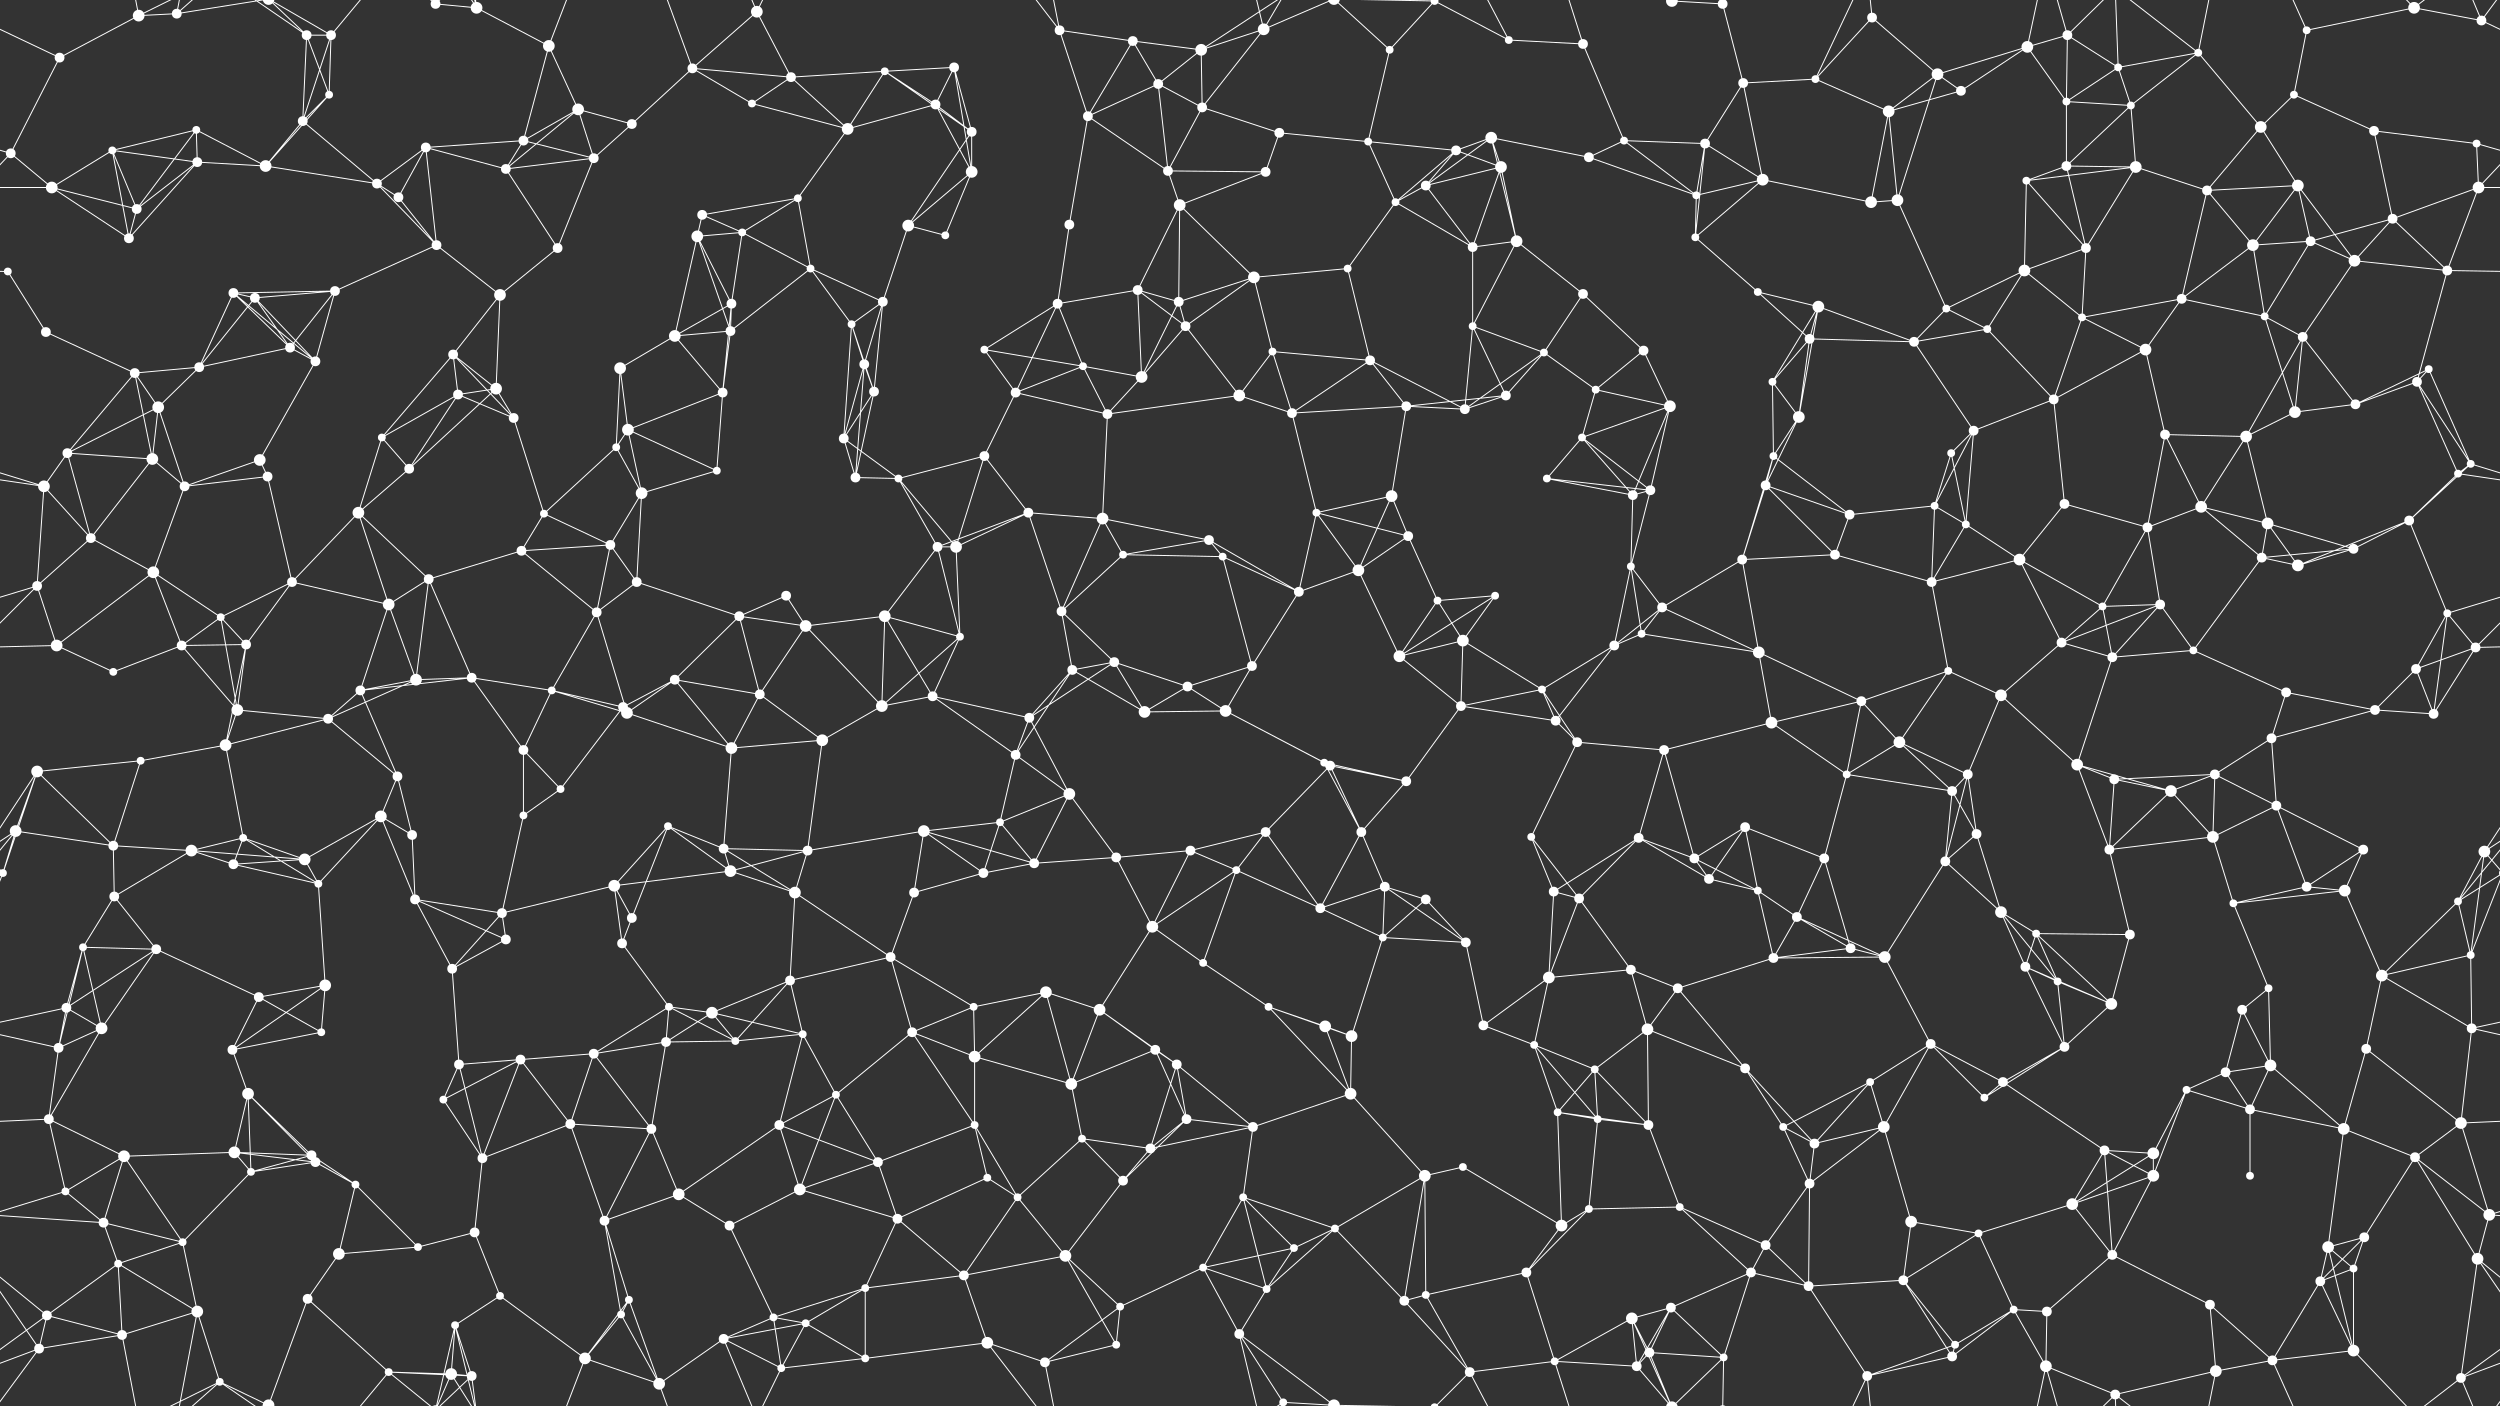 <svg xmlns="http://www.w3.org/2000/svg" width="2560" height="1440" fill="#fff"><rect width="100%" height="100%" fill="#333333" stroke="none"/><circle cx="61" cy="59" r="5"/><circle cx="142" cy="16" r="6"/><circle cx="181" cy="14" r="5"/><circle cx="314" cy="36" r="5"/><circle cx="339" cy="36" r="5"/><circle cx="446" cy="4" r="5"/><circle cx="446" cy="1444" r="5"/><circle cx="488" cy="8" r="6"/><circle cx="562" cy="47" r="6"/><circle cx="709" cy="70" r="5"/><circle cx="775" cy="12" r="6"/><circle cx="810" cy="79" r="5"/><circle cx="906" cy="73" r="4"/><circle cx="977" cy="69" r="5"/><circle cx="1085" cy="31" r="5"/><circle cx="1160" cy="42" r="5"/><circle cx="1230" cy="51" r="6"/><circle cx="1294" cy="30" r="6"/><circle cx="1423" cy="51" r="4"/><circle cx="1469" cy="1" r="4"/><circle cx="1469" cy="1441" r="4"/><circle cx="1545" cy="41" r="4"/><circle cx="1621" cy="45" r="5"/><circle cx="1712" cy="1" r="6"/><circle cx="1712" cy="1441" r="6"/><circle cx="1764" cy="4" r="5"/><circle cx="1764" cy="1444" r="5"/><circle cx="1917" cy="18" r="5"/><circle cx="1984" cy="76" r="6"/><circle cx="2076" cy="48" r="6"/><circle cx="2117" cy="36" r="5"/><circle cx="2169" cy="69" r="4"/><circle cx="2251" cy="54" r="4"/><circle cx="2362" cy="31" r="4"/><circle cx="2472" cy="8" r="6"/><circle cx="2541" cy="21" r="5"/><circle cx="11" cy="157" r="5"/><circle cx="115" cy="154" r="4"/><circle cx="201" cy="133" r="4"/><circle cx="310" cy="124" r="5"/><circle cx="337" cy="97" r="4"/><circle cx="436" cy="151" r="5"/><circle cx="536" cy="144" r="5"/><circle cx="592" cy="112" r="6"/><circle cx="647" cy="127" r="5"/><circle cx="770" cy="106" r="4"/><circle cx="868" cy="132" r="6"/><circle cx="958" cy="107" r="5"/><circle cx="995" cy="135" r="5"/><circle cx="1114" cy="119" r="5"/><circle cx="1186" cy="86" r="5"/><circle cx="1231" cy="110" r="5"/><circle cx="1310" cy="136" r="5"/><circle cx="1401" cy="145" r="4"/><circle cx="1491" cy="154" r="5"/><circle cx="1527" cy="141" r="6"/><circle cx="1663" cy="144" r="4"/><circle cx="1746" cy="147" r="5"/><circle cx="1785" cy="85" r="5"/><circle cx="1859" cy="81" r="4"/><circle cx="1934" cy="114" r="6"/><circle cx="2008" cy="93" r="5"/><circle cx="2116" cy="104" r="4"/><circle cx="2182" cy="108" r="4"/><circle cx="2315" cy="130" r="6"/><circle cx="2349" cy="97" r="4"/><circle cx="2431" cy="134" r="5"/><circle cx="2536" cy="147" r="4"/><circle cx="53" cy="192" r="6"/><circle cx="140" cy="214" r="5"/><circle cx="202" cy="166" r="5"/><circle cx="272" cy="170" r="6"/><circle cx="386" cy="188" r="5"/><circle cx="408" cy="202" r="5"/><circle cx="518" cy="173" r="5"/><circle cx="608" cy="162" r="5"/><circle cx="719" cy="220" r="5"/><circle cx="760" cy="238" r="4"/><circle cx="817" cy="203" r="4"/><circle cx="930" cy="231" r="6"/><circle cx="995" cy="176" r="6"/><circle cx="1095" cy="230" r="5"/><circle cx="1196" cy="175" r="5"/><circle cx="1208" cy="210" r="6"/><circle cx="1296" cy="176" r="5"/><circle cx="1429" cy="207" r="4"/><circle cx="1460" cy="190" r="5"/><circle cx="1537" cy="171" r="6"/><circle cx="1627" cy="161" r="5"/><circle cx="1737" cy="200" r="4"/><circle cx="1805" cy="184" r="6"/><circle cx="1916" cy="207" r="6"/><circle cx="1943" cy="205" r="6"/><circle cx="2075" cy="185" r="4"/><circle cx="2116" cy="170" r="5"/><circle cx="2187" cy="171" r="6"/><circle cx="2260" cy="195" r="5"/><circle cx="2353" cy="190" r="6"/><circle cx="2450" cy="224" r="5"/><circle cx="2538" cy="192" r="6"/><circle cx="8" cy="278" r="4"/><circle cx="132" cy="244" r="5"/><circle cx="239" cy="300" r="5"/><circle cx="261" cy="305" r="5"/><circle cx="343" cy="298" r="5"/><circle cx="447" cy="251" r="5"/><circle cx="512" cy="302" r="6"/><circle cx="571" cy="254" r="5"/><circle cx="714" cy="242" r="6"/><circle cx="749" cy="311" r="5"/><circle cx="830" cy="275" r="4"/><circle cx="904" cy="309" r="5"/><circle cx="968" cy="241" r="4"/><circle cx="1083" cy="311" r="5"/><circle cx="1165" cy="297" r="5"/><circle cx="1207" cy="309" r="5"/><circle cx="1284" cy="284" r="6"/><circle cx="1380" cy="275" r="4"/><circle cx="1508" cy="253" r="5"/><circle cx="1553" cy="247" r="6"/><circle cx="1621" cy="301" r="5"/><circle cx="1736" cy="243" r="4"/><circle cx="1800" cy="299" r="4"/><circle cx="1862" cy="314" r="6"/><circle cx="1993" cy="316" r="4"/><circle cx="2073" cy="277" r="6"/><circle cx="2136" cy="254" r="5"/><circle cx="2234" cy="306" r="5"/><circle cx="2307" cy="251" r="6"/><circle cx="2366" cy="247" r="5"/><circle cx="2411" cy="267" r="6"/><circle cx="2506" cy="277" r="5"/><circle cx="47" cy="340" r="5"/><circle cx="138" cy="382" r="5"/><circle cx="204" cy="376" r="5"/><circle cx="297" cy="356" r="5"/><circle cx="323" cy="370" r="5"/><circle cx="464" cy="363" r="5"/><circle cx="508" cy="398" r="6"/><circle cx="635" cy="377" r="6"/><circle cx="691" cy="344" r="6"/><circle cx="748" cy="339" r="5"/><circle cx="872" cy="332" r="4"/><circle cx="885" cy="373" r="5"/><circle cx="1008" cy="358" r="4"/><circle cx="1109" cy="375" r="4"/><circle cx="1169" cy="386" r="6"/><circle cx="1214" cy="334" r="5"/><circle cx="1303" cy="360" r="4"/><circle cx="1403" cy="369" r="5"/><circle cx="1508" cy="334" r="4"/><circle cx="1581" cy="361" r="4"/><circle cx="1634" cy="399" r="4"/><circle cx="1683" cy="359" r="5"/><circle cx="1815" cy="391" r="4"/><circle cx="1853" cy="347" r="5"/><circle cx="1960" cy="350" r="5"/><circle cx="2035" cy="337" r="4"/><circle cx="2132" cy="325" r="4"/><circle cx="2197" cy="358" r="6"/><circle cx="2319" cy="324" r="4"/><circle cx="2358" cy="345" r="5"/><circle cx="2475" cy="391" r="5"/><circle cx="2487" cy="378" r="4"/><circle cx="69" cy="464" r="5"/><circle cx="156" cy="470" r="6"/><circle cx="162" cy="417" r="6"/><circle cx="266" cy="471" r="6"/><circle cx="391" cy="448" r="4"/><circle cx="469" cy="404" r="5"/><circle cx="526" cy="428" r="5"/><circle cx="631" cy="458" r="4"/><circle cx="643" cy="440" r="6"/><circle cx="740" cy="402" r="5"/><circle cx="864" cy="449" r="5"/><circle cx="895" cy="401" r="5"/><circle cx="1008" cy="467" r="5"/><circle cx="1040" cy="402" r="5"/><circle cx="1134" cy="424" r="5"/><circle cx="1269" cy="405" r="6"/><circle cx="1323" cy="423" r="5"/><circle cx="1440" cy="416" r="5"/><circle cx="1500" cy="419" r="5"/><circle cx="1542" cy="405" r="5"/><circle cx="1620" cy="448" r="4"/><circle cx="1710" cy="416" r="6"/><circle cx="1816" cy="467" r="4"/><circle cx="1842" cy="427" r="6"/><circle cx="1998" cy="464" r="4"/><circle cx="2021" cy="441" r="5"/><circle cx="2103" cy="409" r="5"/><circle cx="2217" cy="445" r="5"/><circle cx="2300" cy="447" r="6"/><circle cx="2350" cy="422" r="6"/><circle cx="2412" cy="414" r="5"/><circle cx="2530" cy="475" r="4"/><circle cx="45" cy="498" r="6"/><circle cx="93" cy="551" r="5"/><circle cx="189" cy="498" r="5"/><circle cx="274" cy="488" r="5"/><circle cx="367" cy="525" r="6"/><circle cx="419" cy="480" r="5"/><circle cx="557" cy="526" r="4"/><circle cx="625" cy="558" r="5"/><circle cx="657" cy="505" r="6"/><circle cx="734" cy="482" r="4"/><circle cx="876" cy="489" r="5"/><circle cx="920" cy="490" r="4"/><circle cx="960" cy="560" r="5"/><circle cx="1053" cy="525" r="5"/><circle cx="1129" cy="531" r="6"/><circle cx="1238" cy="553" r="5"/><circle cx="1348" cy="525" r="4"/><circle cx="1425" cy="508" r="6"/><circle cx="1442" cy="549" r="5"/><circle cx="1584" cy="490" r="4"/><circle cx="1672" cy="507" r="5"/><circle cx="1690" cy="502" r="5"/><circle cx="1808" cy="497" r="5"/><circle cx="1894" cy="527" r="5"/><circle cx="1981" cy="518" r="4"/><circle cx="2013" cy="537" r="4"/><circle cx="2114" cy="516" r="5"/><circle cx="2199" cy="540" r="5"/><circle cx="2254" cy="519" r="6"/><circle cx="2322" cy="536" r="6"/><circle cx="2467" cy="533" r="5"/><circle cx="2517" cy="485" r="4"/><circle cx="38" cy="600" r="5"/><circle cx="157" cy="586" r="6"/><circle cx="226" cy="632" r="4"/><circle cx="299" cy="596" r="5"/><circle cx="398" cy="619" r="6"/><circle cx="439" cy="593" r="5"/><circle cx="534" cy="564" r="5"/><circle cx="611" cy="627" r="5"/><circle cx="652" cy="596" r="5"/><circle cx="757" cy="631" r="5"/><circle cx="805" cy="610" r="5"/><circle cx="906" cy="631" r="6"/><circle cx="979" cy="560" r="6"/><circle cx="1087" cy="626" r="5"/><circle cx="1150" cy="568" r="4"/><circle cx="1252" cy="570" r="4"/><circle cx="1330" cy="606" r="5"/><circle cx="1391" cy="584" r="6"/><circle cx="1472" cy="615" r="4"/><circle cx="1531" cy="610" r="4"/><circle cx="1670" cy="580" r="4"/><circle cx="1702" cy="622" r="5"/><circle cx="1784" cy="573" r="5"/><circle cx="1879" cy="568" r="5"/><circle cx="1978" cy="596" r="5"/><circle cx="2068" cy="573" r="6"/><circle cx="2153" cy="621" r="4"/><circle cx="2212" cy="619" r="5"/><circle cx="2316" cy="571" r="5"/><circle cx="2353" cy="579" r="6"/><circle cx="2410" cy="562" r="5"/><circle cx="2506" cy="628" r="4"/><circle cx="58" cy="661" r="6"/><circle cx="116" cy="688" r="4"/><circle cx="186" cy="661" r="5"/><circle cx="252" cy="660" r="5"/><circle cx="369" cy="707" r="5"/><circle cx="426" cy="696" r="6"/><circle cx="483" cy="694" r="5"/><circle cx="565" cy="707" r="4"/><circle cx="691" cy="696" r="5"/><circle cx="778" cy="711" r="5"/><circle cx="825" cy="641" r="6"/><circle cx="955" cy="713" r="5"/><circle cx="983" cy="652" r="4"/><circle cx="1098" cy="686" r="5"/><circle cx="1141" cy="678" r="5"/><circle cx="1216" cy="703" r="5"/><circle cx="1282" cy="682" r="5"/><circle cx="1433" cy="672" r="6"/><circle cx="1498" cy="656" r="6"/><circle cx="1579" cy="706" r="4"/><circle cx="1653" cy="661" r="5"/><circle cx="1681" cy="649" r="4"/><circle cx="1801" cy="668" r="6"/><circle cx="1906" cy="718" r="5"/><circle cx="1995" cy="687" r="4"/><circle cx="2049" cy="712" r="6"/><circle cx="2111" cy="658" r="5"/><circle cx="2163" cy="673" r="5"/><circle cx="2246" cy="666" r="4"/><circle cx="2341" cy="709" r="5"/><circle cx="2474" cy="685" r="5"/><circle cx="2535" cy="663" r="5"/><circle cx="38" cy="790" r="6"/><circle cx="144" cy="779" r="4"/><circle cx="231" cy="763" r="6"/><circle cx="243" cy="727" r="6"/><circle cx="336" cy="736" r="5"/><circle cx="407" cy="795" r="5"/><circle cx="536" cy="768" r="5"/><circle cx="638" cy="724" r="5"/><circle cx="642" cy="730" r="6"/><circle cx="749" cy="766" r="6"/><circle cx="842" cy="758" r="6"/><circle cx="903" cy="723" r="6"/><circle cx="1040" cy="773" r="5"/><circle cx="1054" cy="735" r="5"/><circle cx="1172" cy="729" r="6"/><circle cx="1255" cy="728" r="6"/><circle cx="1356" cy="781" r="4"/><circle cx="1362" cy="784" r="5"/><circle cx="1496" cy="723" r="5"/><circle cx="1593" cy="738" r="5"/><circle cx="1615" cy="760" r="5"/><circle cx="1704" cy="768" r="5"/><circle cx="1814" cy="740" r="6"/><circle cx="1891" cy="793" r="4"/><circle cx="1945" cy="760" r="6"/><circle cx="2015" cy="793" r="5"/><circle cx="2127" cy="783" r="6"/><circle cx="2165" cy="798" r="5"/><circle cx="2268" cy="793" r="5"/><circle cx="2326" cy="756" r="5"/><circle cx="2432" cy="727" r="5"/><circle cx="2492" cy="731" r="5"/><circle cx="16" cy="851" r="6"/><circle cx="116" cy="866" r="5"/><circle cx="196" cy="871" r="6"/><circle cx="249" cy="858" r="4"/><circle cx="390" cy="836" r="6"/><circle cx="422" cy="855" r="5"/><circle cx="536" cy="835" r="4"/><circle cx="574" cy="808" r="4"/><circle cx="684" cy="846" r="4"/><circle cx="741" cy="869" r="5"/><circle cx="827" cy="871" r="5"/><circle cx="946" cy="851" r="6"/><circle cx="1024" cy="842" r="4"/><circle cx="1095" cy="813" r="6"/><circle cx="1143" cy="878" r="5"/><circle cx="1219" cy="871" r="5"/><circle cx="1296" cy="852" r="5"/><circle cx="1394" cy="852" r="5"/><circle cx="1440" cy="800" r="5"/><circle cx="1568" cy="857" r="4"/><circle cx="1678" cy="858" r="5"/><circle cx="1735" cy="879" r="5"/><circle cx="1787" cy="847" r="5"/><circle cx="1868" cy="879" r="5"/><circle cx="1999" cy="810" r="5"/><circle cx="2024" cy="854" r="5"/><circle cx="2160" cy="870" r="5"/><circle cx="2223" cy="810" r="6"/><circle cx="2266" cy="857" r="6"/><circle cx="2331" cy="825" r="5"/><circle cx="2420" cy="870" r="5"/><circle cx="2544" cy="872" r="6"/><circle cx="3" cy="894" r="4"/><circle cx="2563" cy="894" r="4"/><circle cx="117" cy="918" r="5"/><circle cx="239" cy="885" r="5"/><circle cx="312" cy="880" r="6"/><circle cx="326" cy="905" r="4"/><circle cx="425" cy="921" r="5"/><circle cx="514" cy="935" r="5"/><circle cx="629" cy="907" r="6"/><circle cx="647" cy="940" r="5"/><circle cx="748" cy="892" r="6"/><circle cx="814" cy="914" r="6"/><circle cx="936" cy="914" r="5"/><circle cx="1007" cy="894" r="5"/><circle cx="1059" cy="884" r="5"/><circle cx="1180" cy="949" r="6"/><circle cx="1266" cy="891" r="4"/><circle cx="1352" cy="930" r="5"/><circle cx="1418" cy="908" r="5"/><circle cx="1460" cy="921" r="5"/><circle cx="1591" cy="913" r="5"/><circle cx="1617" cy="920" r="5"/><circle cx="1750" cy="900" r="5"/><circle cx="1800" cy="912" r="4"/><circle cx="1840" cy="939" r="5"/><circle cx="1992" cy="882" r="5"/><circle cx="2049" cy="934" r="6"/><circle cx="2085" cy="956" r="4"/><circle cx="2181" cy="957" r="5"/><circle cx="2287" cy="925" r="4"/><circle cx="2362" cy="908" r="5"/><circle cx="2401" cy="912" r="6"/><circle cx="2517" cy="923" r="4"/><circle cx="68" cy="1032" r="5"/><circle cx="85" cy="970" r="4"/><circle cx="160" cy="972" r="5"/><circle cx="265" cy="1021" r="5"/><circle cx="333" cy="1009" r="6"/><circle cx="463" cy="992" r="5"/><circle cx="518" cy="962" r="5"/><circle cx="637" cy="966" r="5"/><circle cx="685" cy="1031" r="4"/><circle cx="729" cy="1037" r="6"/><circle cx="809" cy="1004" r="5"/><circle cx="912" cy="980" r="5"/><circle cx="997" cy="1031" r="4"/><circle cx="1071" cy="1016" r="6"/><circle cx="1126" cy="1034" r="6"/><circle cx="1232" cy="986" r="4"/><circle cx="1299" cy="1031" r="4"/><circle cx="1416" cy="960" r="4"/><circle cx="1501" cy="965" r="5"/><circle cx="1586" cy="1001" r="6"/><circle cx="1670" cy="993" r="5"/><circle cx="1718" cy="1012" r="5"/><circle cx="1816" cy="981" r="5"/><circle cx="1895" cy="971" r="5"/><circle cx="1930" cy="980" r="6"/><circle cx="2074" cy="990" r="5"/><circle cx="2107" cy="1005" r="4"/><circle cx="2162" cy="1028" r="6"/><circle cx="2296" cy="1034" r="5"/><circle cx="2323" cy="1012" r="4"/><circle cx="2439" cy="999" r="6"/><circle cx="2530" cy="978" r="4"/><circle cx="60" cy="1073" r="5"/><circle cx="104" cy="1053" r="6"/><circle cx="238" cy="1075" r="5"/><circle cx="254" cy="1120" r="6"/><circle cx="329" cy="1057" r="4"/><circle cx="470" cy="1090" r="5"/><circle cx="533" cy="1085" r="5"/><circle cx="608" cy="1079" r="5"/><circle cx="682" cy="1067" r="5"/><circle cx="753" cy="1066" r="4"/><circle cx="822" cy="1059" r="4"/><circle cx="934" cy="1057" r="5"/><circle cx="998" cy="1082" r="6"/><circle cx="1097" cy="1110" r="6"/><circle cx="1183" cy="1075" r="5"/><circle cx="1205" cy="1090" r="5"/><circle cx="1357" cy="1051" r="6"/><circle cx="1384" cy="1061" r="6"/><circle cx="1519" cy="1050" r="5"/><circle cx="1571" cy="1070" r="4"/><circle cx="1633" cy="1095" r="4"/><circle cx="1687" cy="1054" r="6"/><circle cx="1787" cy="1094" r="5"/><circle cx="1915" cy="1108" r="4"/><circle cx="1977" cy="1069" r="5"/><circle cx="2051" cy="1108" r="5"/><circle cx="2114" cy="1072" r="5"/><circle cx="2239" cy="1116" r="4"/><circle cx="2279" cy="1098" r="5"/><circle cx="2325" cy="1091" r="6"/><circle cx="2423" cy="1074" r="5"/><circle cx="2531" cy="1053" r="5"/><circle cx="50" cy="1146" r="5"/><circle cx="127" cy="1184" r="6"/><circle cx="240" cy="1180" r="6"/><circle cx="319" cy="1183" r="5"/><circle cx="323" cy="1190" r="5"/><circle cx="454" cy="1126" r="4"/><circle cx="494" cy="1186" r="5"/><circle cx="584" cy="1151" r="5"/><circle cx="667" cy="1156" r="5"/><circle cx="798" cy="1152" r="5"/><circle cx="856" cy="1121" r="4"/><circle cx="899" cy="1190" r="5"/><circle cx="998" cy="1152" r="4"/><circle cx="1108" cy="1166" r="4"/><circle cx="1178" cy="1176" r="5"/><circle cx="1215" cy="1146" r="5"/><circle cx="1283" cy="1154" r="5"/><circle cx="1383" cy="1120" r="6"/><circle cx="1498" cy="1195" r="4"/><circle cx="1595" cy="1139" r="4"/><circle cx="1636" cy="1146" r="4"/><circle cx="1688" cy="1152" r="5"/><circle cx="1826" cy="1154" r="4"/><circle cx="1858" cy="1171" r="5"/><circle cx="1929" cy="1154" r="6"/><circle cx="2032" cy="1124" r="4"/><circle cx="2155" cy="1178" r="5"/><circle cx="2205" cy="1181" r="6"/><circle cx="2304" cy="1136" r="5"/><circle cx="2400" cy="1156" r="6"/><circle cx="2473" cy="1185" r="5"/><circle cx="2520" cy="1150" r="6"/><circle cx="67" cy="1220" r="4"/><circle cx="106" cy="1252" r="5"/><circle cx="187" cy="1272" r="4"/><circle cx="257" cy="1200" r="4"/><circle cx="364" cy="1213" r="4"/><circle cx="428" cy="1277" r="4"/><circle cx="486" cy="1262" r="5"/><circle cx="619" cy="1250" r="5"/><circle cx="695" cy="1223" r="6"/><circle cx="747" cy="1255" r="5"/><circle cx="819" cy="1218" r="6"/><circle cx="919" cy="1248" r="5"/><circle cx="1011" cy="1206" r="4"/><circle cx="1042" cy="1226" r="4"/><circle cx="1150" cy="1209" r="5"/><circle cx="1273" cy="1226" r="4"/><circle cx="1325" cy="1278" r="4"/><circle cx="1367" cy="1258" r="4"/><circle cx="1459" cy="1204" r="6"/><circle cx="1599" cy="1255" r="6"/><circle cx="1627" cy="1238" r="4"/><circle cx="1720" cy="1236" r="4"/><circle cx="1808" cy="1275" r="5"/><circle cx="1853" cy="1212" r="5"/><circle cx="1957" cy="1251" r="6"/><circle cx="2026" cy="1263" r="4"/><circle cx="2122" cy="1233" r="6"/><circle cx="2205" cy="1204" r="6"/><circle cx="2304" cy="1204" r="4"/><circle cx="2384" cy="1277" r="6"/><circle cx="2421" cy="1267" r="5"/><circle cx="2549" cy="1244" r="6"/><circle cx="48" cy="1347" r="5"/><circle cx="121" cy="1294" r="4"/><circle cx="202" cy="1343" r="6"/><circle cx="315" cy="1330" r="5"/><circle cx="347" cy="1284" r="6"/><circle cx="466" cy="1357" r="4"/><circle cx="512" cy="1327" r="4"/><circle cx="636" cy="1346" r="4"/><circle cx="644" cy="1331" r="4"/><circle cx="792" cy="1349" r="4"/><circle cx="825" cy="1355" r="4"/><circle cx="886" cy="1319" r="4"/><circle cx="987" cy="1306" r="5"/><circle cx="1091" cy="1286" r="6"/><circle cx="1147" cy="1338" r="4"/><circle cx="1232" cy="1298" r="4"/><circle cx="1297" cy="1320" r="4"/><circle cx="1438" cy="1332" r="5"/><circle cx="1460" cy="1326" r="4"/><circle cx="1563" cy="1303" r="5"/><circle cx="1671" cy="1350" r="6"/><circle cx="1711" cy="1339" r="5"/><circle cx="1793" cy="1303" r="5"/><circle cx="1852" cy="1317" r="5"/><circle cx="1949" cy="1311" r="5"/><circle cx="2062" cy="1341" r="4"/><circle cx="2096" cy="1343" r="5"/><circle cx="2163" cy="1285" r="5"/><circle cx="2263" cy="1336" r="5"/><circle cx="2376" cy="1312" r="5"/><circle cx="2410" cy="1299" r="4"/><circle cx="2537" cy="1289" r="6"/><circle cx="40" cy="1381" r="5"/><circle cx="125" cy="1367" r="5"/><circle cx="225" cy="1415" r="4"/><circle cx="275" cy="1439" r="6"/><circle cx="275" cy="-1" r="6"/><circle cx="398" cy="1405" r="4"/><circle cx="462" cy="1407" r="6"/><circle cx="483" cy="1409" r="5"/><circle cx="599" cy="1391" r="6"/><circle cx="675" cy="1417" r="6"/><circle cx="741" cy="1371" r="5"/><circle cx="800" cy="1401" r="4"/><circle cx="886" cy="1391" r="4"/><circle cx="1011" cy="1375" r="6"/><circle cx="1070" cy="1395" r="5"/><circle cx="1143" cy="1377" r="4"/><circle cx="1269" cy="1366" r="5"/><circle cx="1314" cy="1436" r="4"/><circle cx="1366" cy="1439" r="6"/><circle cx="1366" cy="-1" r="6"/><circle cx="1505" cy="1405" r="5"/><circle cx="1592" cy="1394" r="4"/><circle cx="1676" cy="1399" r="5"/><circle cx="1689" cy="1385" r="5"/><circle cx="1765" cy="1390" r="4"/><circle cx="1912" cy="1409" r="5"/><circle cx="1999" cy="1389" r="5"/><circle cx="2002" cy="1377" r="4"/><circle cx="2095" cy="1399" r="6"/><circle cx="2166" cy="1428" r="5"/><circle cx="2269" cy="1404" r="6"/><circle cx="2327" cy="1393" r="5"/><circle cx="2410" cy="1383" r="6"/><circle cx="2520" cy="1411" r="5"/><path stroke="#fff" d="M61 59L142 16M61 59L-19 21M61 59L11 157M2621 59L2541 21M142 16L181 14M142 16L125 -73M142 16L225 -25M142 1456L125 1367M142 1456L225 1415M181 14L202 -97M181 14L225 -25M181 14L275 -1M181 1454L202 1343M181 1454L225 1415M181 1454L275 1439M314 36L339 36M314 36L310 124M314 36L337 97M314 36L225 -25M314 36L275 -1M314 1476L225 1415M314 1476L275 1439M339 36L310 124M339 36L337 97M339 36L275 -1M339 36L398 -35M339 1476L275 1439M339 1476L398 1405M446 4L488 8M446 4L466 -83M446 4L398 -35M446 4L462 -33M446 4L483 -31M446 1444L466 1357M446 1444L398 1405M446 1444L462 1407M446 1444L483 1409M488 8L562 47M488 8L466 -83M488 8L462 -33M488 8L483 -31M488 1448L466 1357M488 1448L462 1407M488 1448L483 1409M562 47L536 144M562 47L592 112M562 47L599 -49M562 1487L599 1391M709 70L775 12M709 70L810 79M709 70L647 127M709 70L770 106M709 70L675 -23M709 1510L675 1417M775 12L810 79M775 12L741 -69M775 12L800 -39M775 1452L741 1371M775 1452L800 1401M810 79L906 73M810 79L770 106M810 79L868 132M906 73L977 69M906 73L868 132M906 73L958 107M906 73L995 135M977 69L958 107M977 69L995 135M977 69L995 176M1085 31L1160 42M1085 31L1114 119M1085 31L1011 -65M1085 31L1070 -45M1085 1471L1011 1375M1085 1471L1070 1395M1160 42L1230 51M1160 42L1114 119M1160 42L1186 86M1230 51L1294 30M1230 51L1186 86M1230 51L1231 110M1230 51L1314 -4M1230 1491L1314 1436M1294 30L1231 110M1294 30L1269 -74M1294 30L1314 -4M1294 30L1366 -1M1294 1470L1269 1366M1294 1470L1314 1436M1294 1470L1366 1439M1423 51L1469 1M1423 51L1401 145M1423 51L1366 -1M1423 1491L1366 1439M1469 1L1545 41M1469 1L1366 -1M1469 1L1505 -35M1469 1441L1366 1439M1469 1441L1505 1405M1545 41L1621 45M1545 41L1505 -35M1545 1481L1505 1405M1621 45L1663 144M1621 45L1592 -46M1621 1485L1592 1394M1712 1L1764 4M1712 1L1671 -90M1712 1L1676 -41M1712 1L1689 -55M1712 1L1765 -50M1712 1441L1671 1350M1712 1441L1676 1399M1712 1441L1689 1385M1712 1441L1765 1390M1764 4L1785 85M1764 4L1765 -50M1764 1444L1765 1390M1917 18L1984 76M1917 18L1859 81M1917 18L1912 -31M1917 1458L1912 1409M1984 76L2076 48M1984 76L1934 114M1984 76L2008 93M1984 76L1943 205M2076 48L2117 36M2076 48L2008 93M2076 48L2116 104M2076 48L2095 -41M2076 1488L2095 1399M2117 36L2169 69M2117 36L2116 104M2117 36L2095 -41M2117 36L2166 -12M2117 1476L2095 1399M2117 1476L2166 1428M2169 69L2251 54M2169 69L2116 104M2169 69L2182 108M2169 69L2166 -12M2169 1509L2166 1428M2251 54L2182 108M2251 54L2315 130M2251 54L2166 -12M2251 54L2269 -36M2251 1494L2166 1428M2251 1494L2269 1404M2362 31L2472 8M2362 31L2349 97M2362 31L2327 -47M2362 1471L2327 1393M2472 8L2541 21M2472 8L2410 -57M2472 8L2520 -29M2472 1448L2410 1383M2472 1448L2520 1411M2541 21L2600 -59M2541 21L2520 -29M-19 21L40 -59M-19 1461L40 1381M2541 1461L2600 1381M2541 1461L2520 1411M11 157L-24 147M11 157L53 192M11 157L-22 192M2571 157L2536 147M2571 157L2538 192M115 154L201 133M115 154L53 192M115 154L140 214M115 154L202 166M115 154L132 244M201 133L140 214M201 133L202 166M201 133L272 170M310 124L337 97M310 124L272 170M310 124L386 188M337 97L272 170M436 151L536 144M436 151L386 188M436 151L408 202M436 151L518 173M436 151L447 251M536 144L592 112M536 144L518 173M536 144L608 162M592 112L647 127M592 112L518 173M592 112L608 162M647 127L608 162M770 106L868 132M868 132L958 107M868 132L817 203M958 107L995 135M958 107L995 176M995 135L930 231M995 135L995 176M1114 119L1186 86M1114 119L1095 230M1114 119L1196 175M1186 86L1231 110M1186 86L1196 175M1231 110L1310 136M1231 110L1196 175M1310 136L1401 145M1310 136L1296 176M1401 145L1491 154M1401 145L1429 207M1491 154L1527 141M1491 154L1429 207M1491 154L1460 190M1491 154L1537 171M1527 141L1460 190M1527 141L1537 171M1527 141L1627 161M1527 141L1553 247M1663 144L1746 147M1663 144L1627 161M1663 144L1737 200M1746 147L1785 85M1746 147L1737 200M1746 147L1805 184M1746 147L1736 243M1785 85L1859 81M1785 85L1805 184M1859 81L1934 114M1859 81L1912 -31M1859 1521L1912 1409M1934 114L2008 93M1934 114L1916 207M1934 114L1943 205M2116 104L2182 108M2116 104L2116 170M2182 108L2116 170M2182 108L2187 171M2315 130L2349 97M2315 130L2260 195M2315 130L2353 190M2349 97L2431 134M2431 134L2536 147M2431 134L2450 224M2536 147L2538 192M53 192L140 214M53 192L-22 192M53 192L132 244M2613 192L2538 192M140 214L202 166M140 214L132 244M202 166L272 170M202 166L132 244M272 170L386 188M386 188L408 202M386 188L447 251M408 202L447 251M518 173L608 162M518 173L571 254M608 162L571 254M719 220L760 238M719 220L817 203M719 220L714 242M760 238L817 203M760 238L714 242M760 238L749 311M760 238L830 275M817 203L830 275M930 231L995 176M930 231L904 309M930 231L968 241M995 176L968 241M1095 230L1083 311M1196 175L1208 210M1196 175L1296 176M1208 210L1296 176M1208 210L1165 297M1208 210L1207 309M1208 210L1284 284M1429 207L1460 190M1429 207L1380 275M1429 207L1508 253M1460 190L1537 171M1460 190L1508 253M1537 171L1508 253M1537 171L1553 247M1627 161L1737 200M1737 200L1805 184M1737 200L1736 243M1805 184L1916 207M1805 184L1736 243M1916 207L1943 205M1943 205L1993 316M2075 185L2116 170M2075 185L2187 171M2075 185L2073 277M2075 185L2136 254M2116 170L2187 171M2116 170L2136 254M2187 171L2260 195M2187 171L2136 254M2260 195L2353 190M2260 195L2234 306M2260 195L2307 251M2353 190L2307 251M2353 190L2366 247M2353 190L2411 267M2450 224L2538 192M2450 224L2366 247M2450 224L2411 267M2450 224L2506 277M2538 192L2506 277M8 278L-54 277M8 278L47 340M2568 278L2506 277M239 300L261 305M239 300L343 298M239 300L204 376M239 300L297 356M239 300L323 370M261 305L343 298M261 305L204 376M261 305L297 356M261 305L323 370M343 298L447 251M343 298L297 356M343 298L323 370M447 251L512 302M512 302L571 254M512 302L464 363M512 302L508 398M714 242L749 311M714 242L691 344M714 242L748 339M749 311L691 344M749 311L748 339M749 311L740 402M830 275L904 309M830 275L748 339M830 275L872 332M904 309L872 332M904 309L885 373M904 309L895 401M1083 311L1165 297M1083 311L1008 358M1083 311L1109 375M1083 311L1040 402M1165 297L1207 309M1165 297L1169 386M1165 297L1214 334M1207 309L1284 284M1207 309L1169 386M1207 309L1214 334M1284 284L1380 275M1284 284L1214 334M1284 284L1303 360M1380 275L1403 369M1508 253L1553 247M1508 253L1508 334M1553 247L1621 301M1553 247L1508 334M1621 301L1581 361M1621 301L1683 359M1736 243L1800 299M1800 299L1862 314M1800 299L1853 347M1862 314L1815 391M1862 314L1853 347M1862 314L1960 350M1862 314L1842 427M1993 316L2073 277M1993 316L1960 350M1993 316L2035 337M2073 277L2136 254M2073 277L2035 337M2073 277L2132 325M2136 254L2132 325M2234 306L2307 251M2234 306L2132 325M2234 306L2197 358M2234 306L2319 324M2307 251L2366 247M2307 251L2319 324M2366 247L2411 267M2366 247L2319 324M2411 267L2506 277M2411 267L2358 345M2506 277L2475 391M47 340L138 382M138 382L204 376M138 382L69 464M138 382L156 470M138 382L162 417M204 376L297 356M204 376L162 417M297 356L323 370M323 370L266 471M464 363L508 398M464 363L391 448M464 363L469 404M464 363L526 428M508 398L469 404M508 398L526 428M508 398L419 480M635 377L691 344M635 377L631 458M635 377L643 440M691 344L748 339M691 344L740 402M748 339L740 402M872 332L885 373M872 332L864 449M872 332L895 401M885 373L864 449M885 373L895 401M885 373L876 489M1008 358L1109 375M1008 358L1040 402M1109 375L1169 386M1109 375L1040 402M1109 375L1134 424M1169 386L1214 334M1169 386L1134 424M1214 334L1269 405M1303 360L1403 369M1303 360L1269 405M1303 360L1323 423M1403 369L1323 423M1403 369L1440 416M1403 369L1500 419M1508 334L1581 361M1508 334L1500 419M1508 334L1542 405M1581 361L1634 399M1581 361L1500 419M1581 361L1542 405M1634 399L1683 359M1634 399L1620 448M1634 399L1710 416M1683 359L1710 416M1815 391L1853 347M1815 391L1816 467M1815 391L1842 427M1853 347L1960 350M1853 347L1842 427M1960 350L2035 337M1960 350L2021 441M2035 337L2103 409M2132 325L2197 358M2132 325L2103 409M2197 358L2103 409M2197 358L2217 445M2319 324L2358 345M2319 324L2350 422M2358 345L2300 447M2358 345L2350 422M2358 345L2412 414M2475 391L2487 378M2475 391L2412 414M2475 391L2530 475M2475 391L2517 485M2487 378L2412 414M2487 378L2530 475M69 464L156 470M69 464L162 417M69 464L45 498M69 464L93 551M156 470L162 417M156 470L93 551M156 470L189 498M162 417L189 498M266 471L189 498M266 471L274 488M391 448L469 404M391 448L367 525M391 448L419 480M469 404L526 428M469 404L419 480M526 428L557 526M631 458L643 440M631 458L557 526M631 458L657 505M643 440L740 402M643 440L657 505M643 440L734 482M740 402L734 482M864 449L895 401M864 449L876 489M864 449L920 490M895 401L876 489M1008 467L1040 402M1008 467L920 490M1008 467L1053 525M1008 467L979 560M1040 402L1134 424M1134 424L1269 405M1134 424L1129 531M1269 405L1323 423M1323 423L1440 416M1323 423L1348 525M1440 416L1500 419M1440 416L1542 405M1440 416L1425 508M1500 419L1542 405M1620 448L1710 416M1620 448L1584 490M1620 448L1672 507M1620 448L1690 502M1710 416L1672 507M1710 416L1690 502M1816 467L1842 427M1816 467L1808 497M1816 467L1894 527M1816 467L1784 573M1842 427L1808 497M1998 464L2021 441M1998 464L1981 518M1998 464L2013 537M2021 441L2103 409M2021 441L1981 518M2021 441L2013 537M2103 409L2114 516M2217 445L2300 447M2217 445L2199 540M2217 445L2254 519M2300 447L2350 422M2300 447L2254 519M2300 447L2322 536M2350 422L2412 414M2530 475L2605 498M2530 475L2467 533M2530 475L2517 485M-30 475L45 498M45 498L93 551M45 498L-43 485M45 498L38 600M2605 498L2517 485M93 551L38 600M93 551L157 586M189 498L274 488M189 498L157 586M274 488L299 596M367 525L419 480M367 525L299 596M367 525L398 619M367 525L439 593M557 526L625 558M557 526L534 564M625 558L657 505M625 558L534 564M625 558L611 627M625 558L652 596M657 505L734 482M657 505L652 596M876 489L920 490M920 490L960 560M920 490L979 560M960 560L1053 525M960 560L906 631M960 560L979 560M960 560L983 652M1053 525L1129 531M1053 525L979 560M1053 525L1087 626M1129 531L1238 553M1129 531L1087 626M1129 531L1150 568M1238 553L1150 568M1238 553L1252 570M1238 553L1330 606M1348 525L1425 508M1348 525L1442 549M1348 525L1330 606M1348 525L1391 584M1425 508L1442 549M1425 508L1391 584M1442 549L1391 584M1442 549L1472 615M1584 490L1672 507M1584 490L1690 502M1672 507L1690 502M1672 507L1670 580M1690 502L1670 580M1808 497L1894 527M1808 497L1784 573M1808 497L1879 568M1894 527L1981 518M1894 527L1879 568M1981 518L2013 537M1981 518L1978 596M2013 537L1978 596M2013 537L2068 573M2114 516L2199 540M2114 516L2068 573M2199 540L2254 519M2199 540L2153 621M2199 540L2212 619M2254 519L2322 536M2254 519L2316 571M2322 536L2316 571M2322 536L2353 579M2322 536L2410 562M2467 533L2517 485M2467 533L2353 579M2467 533L2410 562M2467 533L2506 628M38 600L-54 628M38 600L58 661M38 600L-25 663M2598 600L2506 628M2598 600L2535 663M157 586L226 632M157 586L58 661M157 586L186 661M226 632L299 596M226 632L186 661M226 632L252 660M226 632L243 727M299 596L398 619M299 596L252 660M398 619L439 593M398 619L369 707M398 619L426 696M439 593L534 564M439 593L426 696M439 593L483 694M534 564L611 627M611 627L652 596M611 627L565 707M611 627L642 730M652 596L757 631M757 631L805 610M757 631L691 696M757 631L778 711M757 631L825 641M805 610L825 641M906 631L825 641M906 631L955 713M906 631L983 652M906 631L903 723M979 560L983 652M1087 626L1150 568M1087 626L1098 686M1087 626L1141 678M1150 568L1252 570M1252 570L1330 606M1252 570L1282 682M1330 606L1391 584M1330 606L1282 682M1391 584L1433 672M1472 615L1531 610M1472 615L1433 672M1472 615L1498 656M1531 610L1433 672M1531 610L1498 656M1670 580L1702 622M1670 580L1653 661M1670 580L1681 649M1702 622L1784 573M1702 622L1653 661M1702 622L1681 649M1702 622L1801 668M1784 573L1879 568M1784 573L1801 668M1879 568L1978 596M1978 596L2068 573M1978 596L1995 687M2068 573L2153 621M2068 573L2111 658M2153 621L2212 619M2153 621L2111 658M2153 621L2163 673M2212 619L2111 658M2212 619L2163 673M2212 619L2246 666M2316 571L2353 579M2316 571L2410 562M2316 571L2246 666M2353 579L2410 562M2506 628L2474 685M2506 628L2535 663M2506 628L2492 731M58 661L116 688M58 661L-25 663M2618 661L2535 663M116 688L186 661M186 661L252 660M186 661L243 727M252 660L231 763M252 660L243 727M369 707L426 696M369 707L483 694M369 707L336 736M369 707L407 795M426 696L483 694M426 696L336 736M483 694L565 707M483 694L536 768M565 707L536 768M565 707L638 724M565 707L642 730M691 696L778 711M691 696L638 724M691 696L642 730M691 696L749 766M778 711L825 641M778 711L749 766M778 711L842 758M825 641L903 723M955 713L983 652M955 713L903 723M955 713L1040 773M955 713L1054 735M983 652L903 723M1098 686L1141 678M1098 686L1040 773M1098 686L1054 735M1098 686L1172 729M1141 678L1216 703M1141 678L1054 735M1141 678L1172 729M1216 703L1282 682M1216 703L1172 729M1216 703L1255 728M1282 682L1255 728M1433 672L1498 656M1433 672L1496 723M1498 656L1579 706M1498 656L1496 723M1579 706L1653 661M1579 706L1496 723M1579 706L1593 738M1579 706L1615 760M1653 661L1681 649M1653 661L1593 738M1681 649L1801 668M1801 668L1906 718M1801 668L1814 740M1906 718L1995 687M1906 718L1814 740M1906 718L1891 793M1906 718L1945 760M1995 687L2049 712M1995 687L1945 760M2049 712L2111 658M2049 712L2015 793M2049 712L2127 783M2111 658L2163 673M2163 673L2246 666M2163 673L2127 783M2246 666L2341 709M2341 709L2326 756M2341 709L2432 727M2474 685L2535 663M2474 685L2432 727M2474 685L2492 731M2535 663L2492 731M38 790L144 779M38 790L16 851M38 790L116 866M38 790L-16 872M38 790L3 894M2598 790L2544 872M144 779L231 763M144 779L116 866M231 763L243 727M231 763L336 736M231 763L249 858M243 727L336 736M336 736L407 795M407 795L390 836M407 795L422 855M536 768L536 835M536 768L574 808M638 724L642 730M638 724L574 808M642 730L749 766M749 766L842 758M749 766L741 869M842 758L903 723M842 758L827 871M1040 773L1054 735M1040 773L1024 842M1040 773L1095 813M1054 735L1095 813M1172 729L1255 728M1255 728L1356 781M1255 728L1362 784M1356 781L1362 784M1356 781L1394 852M1356 781L1440 800M1362 784L1296 852M1362 784L1394 852M1362 784L1440 800M1496 723L1593 738M1496 723L1440 800M1593 738L1615 760M1615 760L1704 768M1615 760L1568 857M1704 768L1814 740M1704 768L1678 858M1704 768L1735 879M1814 740L1891 793M1891 793L1945 760M1891 793L1868 879M1891 793L1999 810M1945 760L2015 793M1945 760L1999 810M2015 793L1999 810M2015 793L2024 854M2015 793L1992 882M2127 783L2165 798M2127 783L2160 870M2127 783L2223 810M2165 798L2268 793M2165 798L2160 870M2165 798L2223 810M2268 793L2326 756M2268 793L2223 810M2268 793L2266 857M2268 793L2331 825M2326 756L2432 727M2326 756L2331 825M2432 727L2492 731M16 851L116 866M16 851L-16 872M16 851L3 894M16 851L-43 923M2576 851L2544 872M2576 851L2517 923M116 866L196 871M116 866L117 918M196 871L249 858M196 871L117 918M196 871L239 885M196 871L312 880M249 858L239 885M249 858L312 880M249 858L326 905M390 836L422 855M390 836L312 880M390 836L326 905M390 836L425 921M422 855L425 921M536 835L574 808M536 835L514 935M684 846L741 869M684 846L629 907M684 846L647 940M684 846L748 892M741 869L827 871M741 869L748 892M741 869L814 914M827 871L946 851M827 871L748 892M827 871L814 914M946 851L1024 842M946 851L936 914M946 851L1007 894M946 851L1059 884M1024 842L1095 813M1024 842L1007 894M1024 842L1059 884M1095 813L1143 878M1095 813L1059 884M1143 878L1219 871M1143 878L1059 884M1143 878L1180 949M1219 871L1296 852M1219 871L1180 949M1219 871L1266 891M1296 852L1266 891M1296 852L1352 930M1394 852L1440 800M1394 852L1352 930M1394 852L1418 908M1568 857L1591 913M1568 857L1617 920M1678 858L1735 879M1678 858L1591 913M1678 858L1617 920M1678 858L1750 900M1735 879L1787 847M1735 879L1750 900M1735 879L1800 912M1787 847L1868 879M1787 847L1750 900M1787 847L1800 912M1868 879L1840 939M1868 879L1895 971M1999 810L2024 854M1999 810L1992 882M2024 854L1992 882M2024 854L2049 934M2160 870L2223 810M2160 870L2266 857M2160 870L2181 957M2223 810L2266 857M2266 857L2331 825M2266 857L2287 925M2331 825L2420 870M2331 825L2362 908M2420 870L2362 908M2420 870L2401 912M2544 872L2563 894M2544 872L2517 923M2544 872L2530 978M-16 872L3 894M3 894L-43 923M3 894L-30 978M2563 894L2517 923M2563 894L2530 978M117 918L85 970M117 918L160 972M239 885L312 880M239 885L326 905M312 880L326 905M326 905L333 1009M425 921L514 935M425 921L463 992M425 921L518 962M514 935L629 907M514 935L463 992M514 935L518 962M629 907L647 940M629 907L748 892M629 907L637 966M647 940L637 966M748 892L814 914M814 914L809 1004M814 914L912 980M936 914L1007 894M936 914L912 980M1007 894L1059 884M1180 949L1266 891M1180 949L1126 1034M1180 949L1232 986M1266 891L1352 930M1266 891L1232 986M1352 930L1418 908M1352 930L1416 960M1418 908L1460 921M1418 908L1416 960M1418 908L1501 965M1460 921L1416 960M1460 921L1501 965M1591 913L1617 920M1591 913L1586 1001M1617 920L1586 1001M1617 920L1670 993M1750 900L1800 912M1800 912L1840 939M1800 912L1816 981M1840 939L1816 981M1840 939L1895 971M1840 939L1930 980M1992 882L2049 934M1992 882L1930 980M2049 934L2085 956M2049 934L2074 990M2049 934L2107 1005M2085 956L2181 957M2085 956L2074 990M2085 956L2107 1005M2085 956L2162 1028M2181 957L2162 1028M2287 925L2362 908M2287 925L2401 912M2287 925L2323 1012M2362 908L2401 912M2401 912L2439 999M2517 923L2439 999M2517 923L2530 978M68 1032L85 970M68 1032L160 972M68 1032L60 1073M68 1032L104 1053M68 1032L-29 1053M2628 1032L2531 1053M85 970L160 972M85 970L60 1073M85 970L104 1053M160 972L265 1021M160 972L104 1053M265 1021L333 1009M265 1021L238 1075M265 1021L329 1057M333 1009L238 1075M333 1009L329 1057M463 992L518 962M463 992L470 1090M637 966L685 1031M685 1031L729 1037M685 1031L608 1079M685 1031L682 1067M685 1031L753 1066M729 1037L809 1004M729 1037L682 1067M729 1037L753 1066M729 1037L822 1059M809 1004L912 980M809 1004L753 1066M809 1004L822 1059M912 980L997 1031M912 980L934 1057M997 1031L1071 1016M997 1031L934 1057M997 1031L998 1082M1071 1016L1126 1034M1071 1016L998 1082M1071 1016L1097 1110M1126 1034L1097 1110M1126 1034L1183 1075M1126 1034L1205 1090M1232 986L1299 1031M1299 1031L1357 1051M1299 1031L1384 1061M1299 1031L1383 1120M1416 960L1501 965M1416 960L1384 1061M1501 965L1519 1050M1586 1001L1670 993M1586 1001L1519 1050M1586 1001L1571 1070M1670 993L1718 1012M1670 993L1687 1054M1718 1012L1816 981M1718 1012L1687 1054M1718 1012L1787 1094M1816 981L1895 971M1816 981L1930 980M1895 971L1930 980M1930 980L1977 1069M2074 990L2107 1005M2074 990L2162 1028M2074 990L2114 1072M2107 1005L2162 1028M2107 1005L2114 1072M2162 1028L2114 1072M2296 1034L2323 1012M2296 1034L2279 1098M2296 1034L2325 1091M2323 1012L2325 1091M2439 999L2530 978M2439 999L2423 1074M2439 999L2531 1053M2530 978L2531 1053M60 1073L104 1053M60 1073L-29 1053M60 1073L50 1146M2620 1073L2531 1053M104 1053L50 1146M238 1075L254 1120M238 1075L329 1057M254 1120L240 1180M254 1120L319 1183M254 1120L323 1190M254 1120L257 1200M470 1090L533 1085M470 1090L454 1126M470 1090L494 1186M533 1085L608 1079M533 1085L454 1126M533 1085L494 1186M533 1085L584 1151M608 1079L682 1067M608 1079L584 1151M608 1079L667 1156M682 1067L753 1066M682 1067L667 1156M753 1066L822 1059M822 1059L798 1152M822 1059L856 1121M934 1057L998 1082M934 1057L856 1121M934 1057L998 1152M998 1082L1097 1110M998 1082L998 1152M1097 1110L1183 1075M1097 1110L1108 1166M1183 1075L1205 1090M1183 1075L1215 1146M1205 1090L1178 1176M1205 1090L1215 1146M1205 1090L1283 1154M1357 1051L1384 1061M1357 1051L1383 1120M1384 1061L1383 1120M1519 1050L1571 1070M1571 1070L1633 1095M1571 1070L1595 1139M1571 1070L1636 1146M1633 1095L1687 1054M1633 1095L1595 1139M1633 1095L1636 1146M1633 1095L1688 1152M1687 1054L1787 1094M1687 1054L1688 1152M1787 1094L1826 1154M1787 1094L1858 1171M1915 1108L1977 1069M1915 1108L1826 1154M1915 1108L1858 1171M1915 1108L1929 1154M1977 1069L2051 1108M1977 1069L1929 1154M1977 1069L2032 1124M2051 1108L2114 1072M2051 1108L2032 1124M2051 1108L2155 1178M2114 1072L2032 1124M2239 1116L2279 1098M2239 1116L2205 1181M2239 1116L2304 1136M2239 1116L2205 1204M2279 1098L2325 1091M2279 1098L2304 1136M2325 1091L2304 1136M2325 1091L2400 1156M2423 1074L2400 1156M2423 1074L2520 1150M2531 1053L2520 1150M50 1146L127 1184M50 1146L-40 1150M50 1146L67 1220M2610 1146L2520 1150M127 1184L240 1180M127 1184L67 1220M127 1184L106 1252M127 1184L187 1272M240 1180L319 1183M240 1180L323 1190M240 1180L257 1200M319 1183L323 1190M319 1183L257 1200M319 1183L364 1213M323 1190L257 1200M323 1190L364 1213M454 1126L494 1186M494 1186L584 1151M494 1186L486 1262M584 1151L667 1156M584 1151L619 1250M667 1156L619 1250M667 1156L695 1223M798 1152L856 1121M798 1152L899 1190M798 1152L695 1223M798 1152L819 1218M856 1121L899 1190M856 1121L819 1218M899 1190L998 1152M899 1190L819 1218M899 1190L919 1248M998 1152L1011 1206M998 1152L1042 1226M1108 1166L1178 1176M1108 1166L1042 1226M1108 1166L1150 1209M1178 1176L1215 1146M1178 1176L1283 1154M1178 1176L1150 1209M1215 1146L1283 1154M1215 1146L1150 1209M1283 1154L1383 1120M1283 1154L1273 1226M1383 1120L1459 1204M1498 1195L1459 1204M1498 1195L1599 1255M1595 1139L1636 1146M1595 1139L1688 1152M1595 1139L1599 1255M1636 1146L1688 1152M1636 1146L1627 1238M1688 1152L1720 1236M1826 1154L1858 1171M1826 1154L1853 1212M1858 1171L1929 1154M1858 1171L1853 1212M1929 1154L1853 1212M1929 1154L1957 1251M2155 1178L2205 1181M2155 1178L2122 1233M2155 1178L2205 1204M2155 1178L2163 1285M2205 1181L2122 1233M2205 1181L2205 1204M2304 1136L2400 1156M2304 1136L2304 1204M2400 1156L2473 1185M2400 1156L2384 1277M2473 1185L2520 1150M2473 1185L2421 1267M2473 1185L2549 1244M2473 1185L2537 1289M2520 1150L2549 1244M67 1220L106 1252M67 1220L-11 1244M2627 1220L2549 1244M106 1252L187 1272M106 1252L-11 1244M106 1252L121 1294M2666 1252L2549 1244M187 1272L257 1200M187 1272L121 1294M187 1272L202 1343M364 1213L428 1277M364 1213L347 1284M428 1277L486 1262M428 1277L347 1284M486 1262L512 1327M619 1250L695 1223M619 1250L636 1346M619 1250L644 1331M695 1223L747 1255M747 1255L819 1218M747 1255L792 1349M819 1218L919 1248M919 1248L1011 1206M919 1248L886 1319M919 1248L987 1306M1011 1206L1042 1226M1042 1226L987 1306M1042 1226L1091 1286M1150 1209L1091 1286M1273 1226L1325 1278M1273 1226L1367 1258M1273 1226L1232 1298M1273 1226L1297 1320M1325 1278L1367 1258M1325 1278L1232 1298M1325 1278L1297 1320M1367 1258L1459 1204M1367 1258L1297 1320M1367 1258L1438 1332M1459 1204L1438 1332M1459 1204L1460 1326M1599 1255L1627 1238M1599 1255L1563 1303M1627 1238L1720 1236M1627 1238L1563 1303M1720 1236L1808 1275M1720 1236L1793 1303M1808 1275L1853 1212M1808 1275L1793 1303M1808 1275L1852 1317M1853 1212L1852 1317M1957 1251L2026 1263M1957 1251L1949 1311M2026 1263L2122 1233M2026 1263L1949 1311M2026 1263L2062 1341M2122 1233L2205 1204M2122 1233L2163 1285M2205 1204L2163 1285M2384 1277L2421 1267M2384 1277L2376 1312M2384 1277L2410 1299M2384 1277L2410 1383M2421 1267L2376 1312M2421 1267L2410 1299M2549 1244L2537 1289M48 1347L121 1294M48 1347L-23 1289M48 1347L40 1381M48 1347L125 1367M48 1347L-40 1411M2608 1347L2537 1289M2608 1347L2520 1411M121 1294L202 1343M121 1294L125 1367M202 1343L125 1367M202 1343L225 1415M315 1330L347 1284M315 1330L275 1439M315 1330L398 1405M466 1357L512 1327M466 1357L462 1407M466 1357L483 1409M512 1327L599 1391M636 1346L644 1331M636 1346L599 1391M636 1346L675 1417M644 1331L599 1391M644 1331L675 1417M792 1349L825 1355M792 1349L886 1319M792 1349L741 1371M792 1349L800 1401M825 1355L886 1319M825 1355L741 1371M825 1355L800 1401M825 1355L886 1391M886 1319L987 1306M886 1319L886 1391M987 1306L1091 1286M987 1306L1011 1375M1091 1286L1147 1338M1091 1286L1143 1377M1147 1338L1232 1298M1147 1338L1070 1395M1147 1338L1143 1377M1232 1298L1297 1320M1232 1298L1269 1366M1297 1320L1269 1366M1438 1332L1460 1326M1438 1332L1505 1405M1460 1326L1563 1303M1460 1326L1505 1405M1563 1303L1592 1394M1671 1350L1711 1339M1671 1350L1592 1394M1671 1350L1676 1399M1671 1350L1689 1385M1711 1339L1793 1303M1711 1339L1676 1399M1711 1339L1689 1385M1711 1339L1765 1390M1793 1303L1852 1317M1793 1303L1765 1390M1852 1317L1949 1311M1852 1317L1912 1409M1949 1311L1999 1389M1949 1311L2002 1377M2062 1341L2096 1343M2062 1341L1999 1389M2062 1341L2002 1377M2062 1341L2095 1399M2096 1343L2163 1285M2096 1343L2095 1399M2163 1285L2263 1336M2263 1336L2269 1404M2263 1336L2327 1393M2376 1312L2410 1299M2376 1312L2327 1393M2376 1312L2410 1383M2410 1299L2410 1383M2537 1289L2600 1381M2537 1289L2520 1411M-23 1289L40 1381M40 1381L125 1367M40 1381L-40 1411M2600 1381L2520 1411M225 1415L275 1439M398 1405L462 1407M398 1405L483 1409M462 1407L483 1409M599 1391L675 1417M675 1417L741 1371M741 1371L800 1401M800 1401L886 1391M886 1391L1011 1375M1011 1375L1070 1395M1070 1395L1143 1377M1269 1366L1314 1436M1269 1366L1366 1439M1314 1436L1366 1439M1505 1405L1592 1394M1592 1394L1676 1399M1676 1399L1689 1385M1689 1385L1765 1390M1912 1409L1999 1389M1912 1409L2002 1377M1999 1389L2002 1377M2095 1399L2166 1428M2166 1428L2269 1404M2269 1404L2327 1393M2327 1393L2410 1383"/></svg>